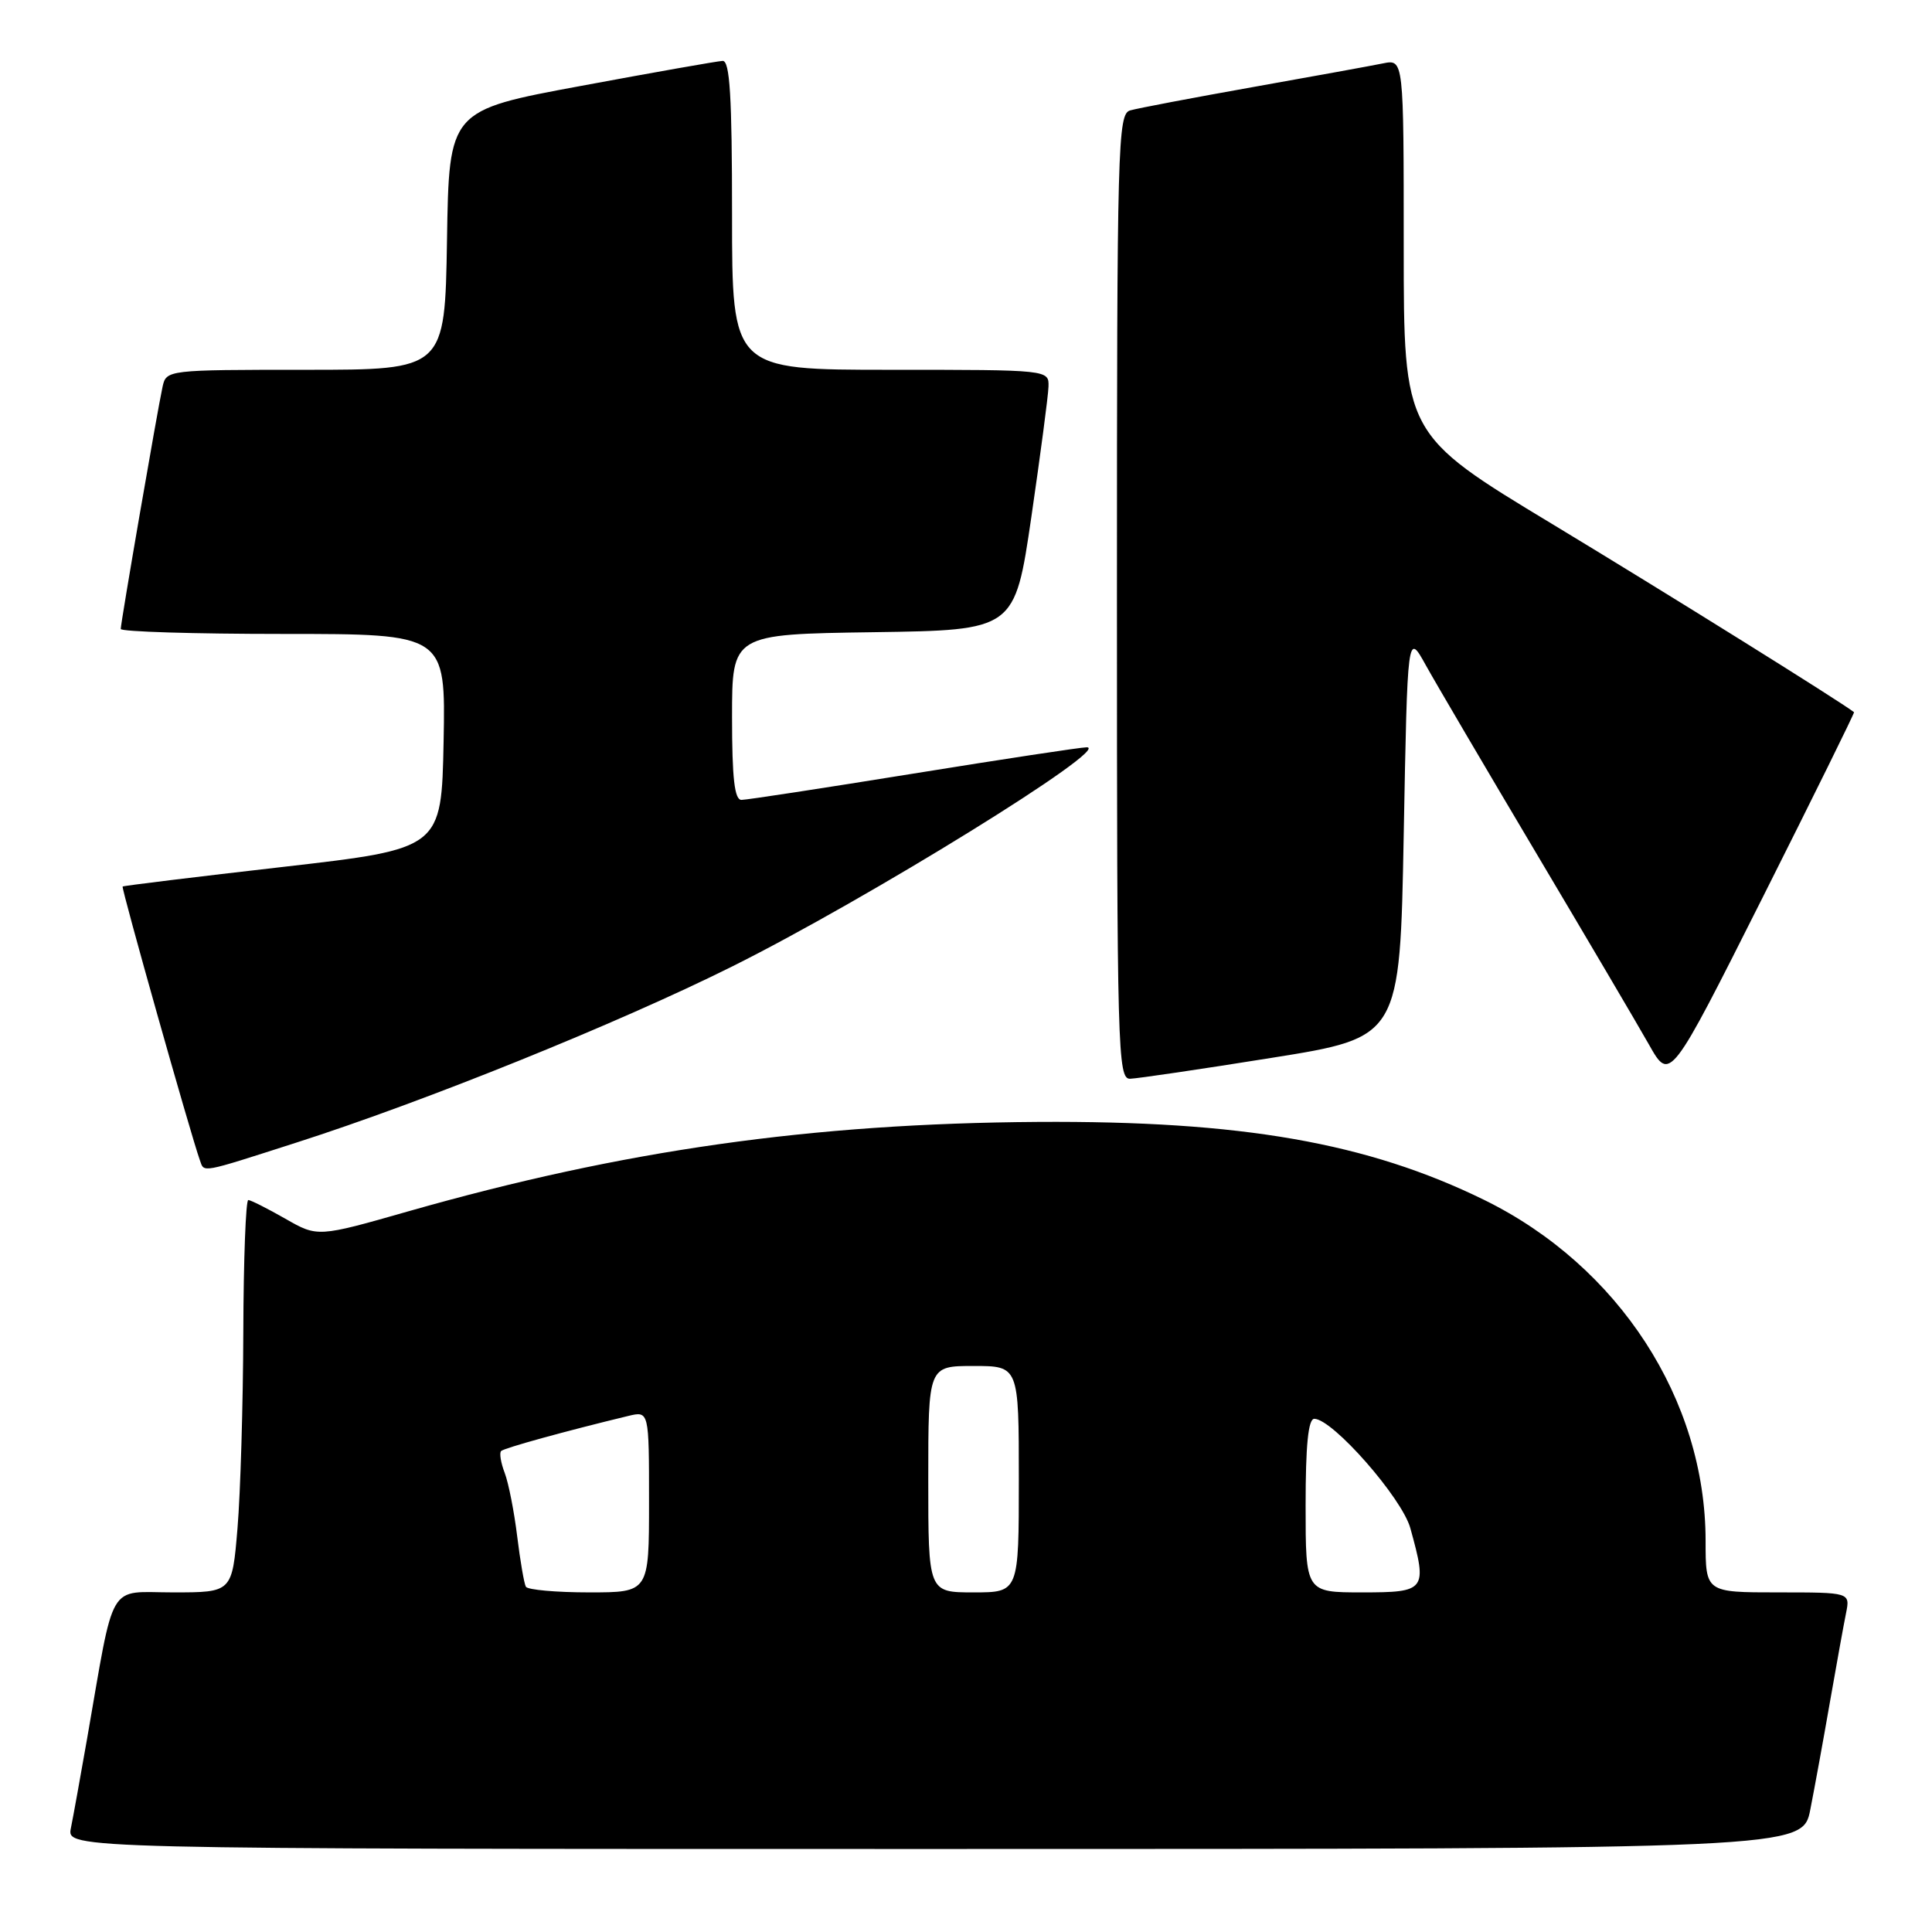 <?xml version="1.0" encoding="UTF-8" standalone="no"?>
<!DOCTYPE svg PUBLIC "-//W3C//DTD SVG 1.1//EN" "http://www.w3.org/Graphics/SVG/1.1/DTD/svg11.dtd" >
<svg xmlns="http://www.w3.org/2000/svg" xmlns:xlink="http://www.w3.org/1999/xlink" version="1.1" viewBox="0 0 256 256">
 <g >
 <path fill="currentColor"
d=" M 239.88 239.75 C 240.45 236.86 241.62 230.45 242.48 225.50 C 243.35 220.55 244.30 215.26 244.61 213.75 C 245.16 211.00 245.16 211.00 235.58 211.00 C 226.00 211.00 226.00 211.00 226.00 204.18 C 226.00 185.48 214.50 167.76 196.69 159.01 C 181.20 151.41 164.50 148.49 137.50 148.66 C 107.51 148.86 82.56 152.40 54.20 160.48 C 42.09 163.94 42.09 163.94 37.80 161.48 C 35.43 160.13 33.23 159.02 32.90 159.01 C 32.57 159.01 32.27 166.88 32.24 176.50 C 32.21 186.13 31.86 197.83 31.47 202.50 C 30.76 211.00 30.76 211.00 22.95 211.00 C 14.13 211.00 15.26 209.07 11.52 230.50 C 10.65 235.45 9.70 240.74 9.39 242.25 C 8.84 245.00 8.84 245.00 123.85 245.00 C 238.86 245.00 238.86 245.00 239.88 239.75 Z  M 39.27 151.40 C 56.29 145.95 81.92 135.59 97.00 128.07 C 114.85 119.18 147.52 98.98 143.99 99.02 C 143.17 99.03 132.82 100.60 121.00 102.51 C 109.17 104.42 98.94 105.99 98.25 105.99 C 97.33 106.00 97.00 103.14 97.00 95.02 C 97.00 84.04 97.00 84.04 115.73 83.77 C 134.46 83.50 134.46 83.50 136.66 68.50 C 137.86 60.25 138.89 52.49 138.93 51.25 C 139.00 49.00 139.00 49.00 118.00 49.00 C 97.00 49.00 97.00 49.00 97.00 28.50 C 97.00 12.73 96.71 8.02 95.75 8.07 C 95.06 8.10 86.62 9.59 77.00 11.38 C 59.50 14.62 59.50 14.62 59.23 31.81 C 58.95 49.00 58.95 49.00 40.50 49.00 C 22.17 49.00 22.03 49.02 21.54 51.25 C 20.87 54.29 16.00 82.50 16.00 83.34 C 16.00 83.70 25.69 84.00 37.53 84.00 C 59.05 84.00 59.05 84.00 58.78 98.23 C 58.50 112.46 58.50 112.46 37.50 114.87 C 25.95 116.19 16.39 117.36 16.25 117.47 C 16.04 117.64 25.24 150.25 26.49 153.75 C 27.08 155.40 26.43 155.52 39.27 151.40 Z  M 168.50 140.17 C 185.50 137.46 185.50 137.46 186.00 110.61 C 186.50 83.76 186.50 83.76 188.92 88.13 C 190.25 90.53 196.83 101.72 203.53 113.00 C 210.23 124.28 216.97 135.71 218.50 138.42 C 221.28 143.34 221.28 143.34 233.56 118.92 C 240.31 105.49 245.76 94.44 245.67 94.37 C 243.81 92.92 220.78 78.56 205.75 69.48 C 186.00 57.56 186.00 57.56 186.00 32.70 C 186.00 7.84 186.00 7.84 183.25 8.40 C 181.74 8.71 173.97 10.12 166.00 11.54 C 158.03 12.96 150.71 14.35 149.75 14.63 C 148.11 15.10 148.00 19.04 148.00 79.07 C 148.00 139.31 148.10 143.00 149.75 142.94 C 150.71 142.91 159.15 141.67 168.50 140.17 Z  M 69.68 210.25 C 69.45 209.84 68.93 206.83 68.53 203.57 C 68.13 200.30 67.39 196.53 66.88 195.18 C 66.36 193.83 66.15 192.52 66.40 192.27 C 66.80 191.87 74.96 189.62 83.25 187.62 C 86.00 186.96 86.00 186.96 86.00 198.98 C 86.00 211.00 86.00 211.00 78.06 211.00 C 73.69 211.00 69.92 210.66 69.68 210.25 Z  M 123.00 196.00 C 123.00 181.00 123.00 181.00 129.00 181.00 C 135.00 181.00 135.00 181.00 135.00 196.00 C 135.00 211.00 135.00 211.00 129.00 211.00 C 123.00 211.00 123.00 211.00 123.00 196.00 Z  M 173.00 199.50 C 173.00 191.49 173.35 188.00 174.15 188.00 C 176.57 188.00 185.78 198.49 186.88 202.50 C 189.16 210.74 188.96 211.00 180.50 211.00 C 173.00 211.00 173.00 211.00 173.00 199.50 Z "/>
</g>
</svg>